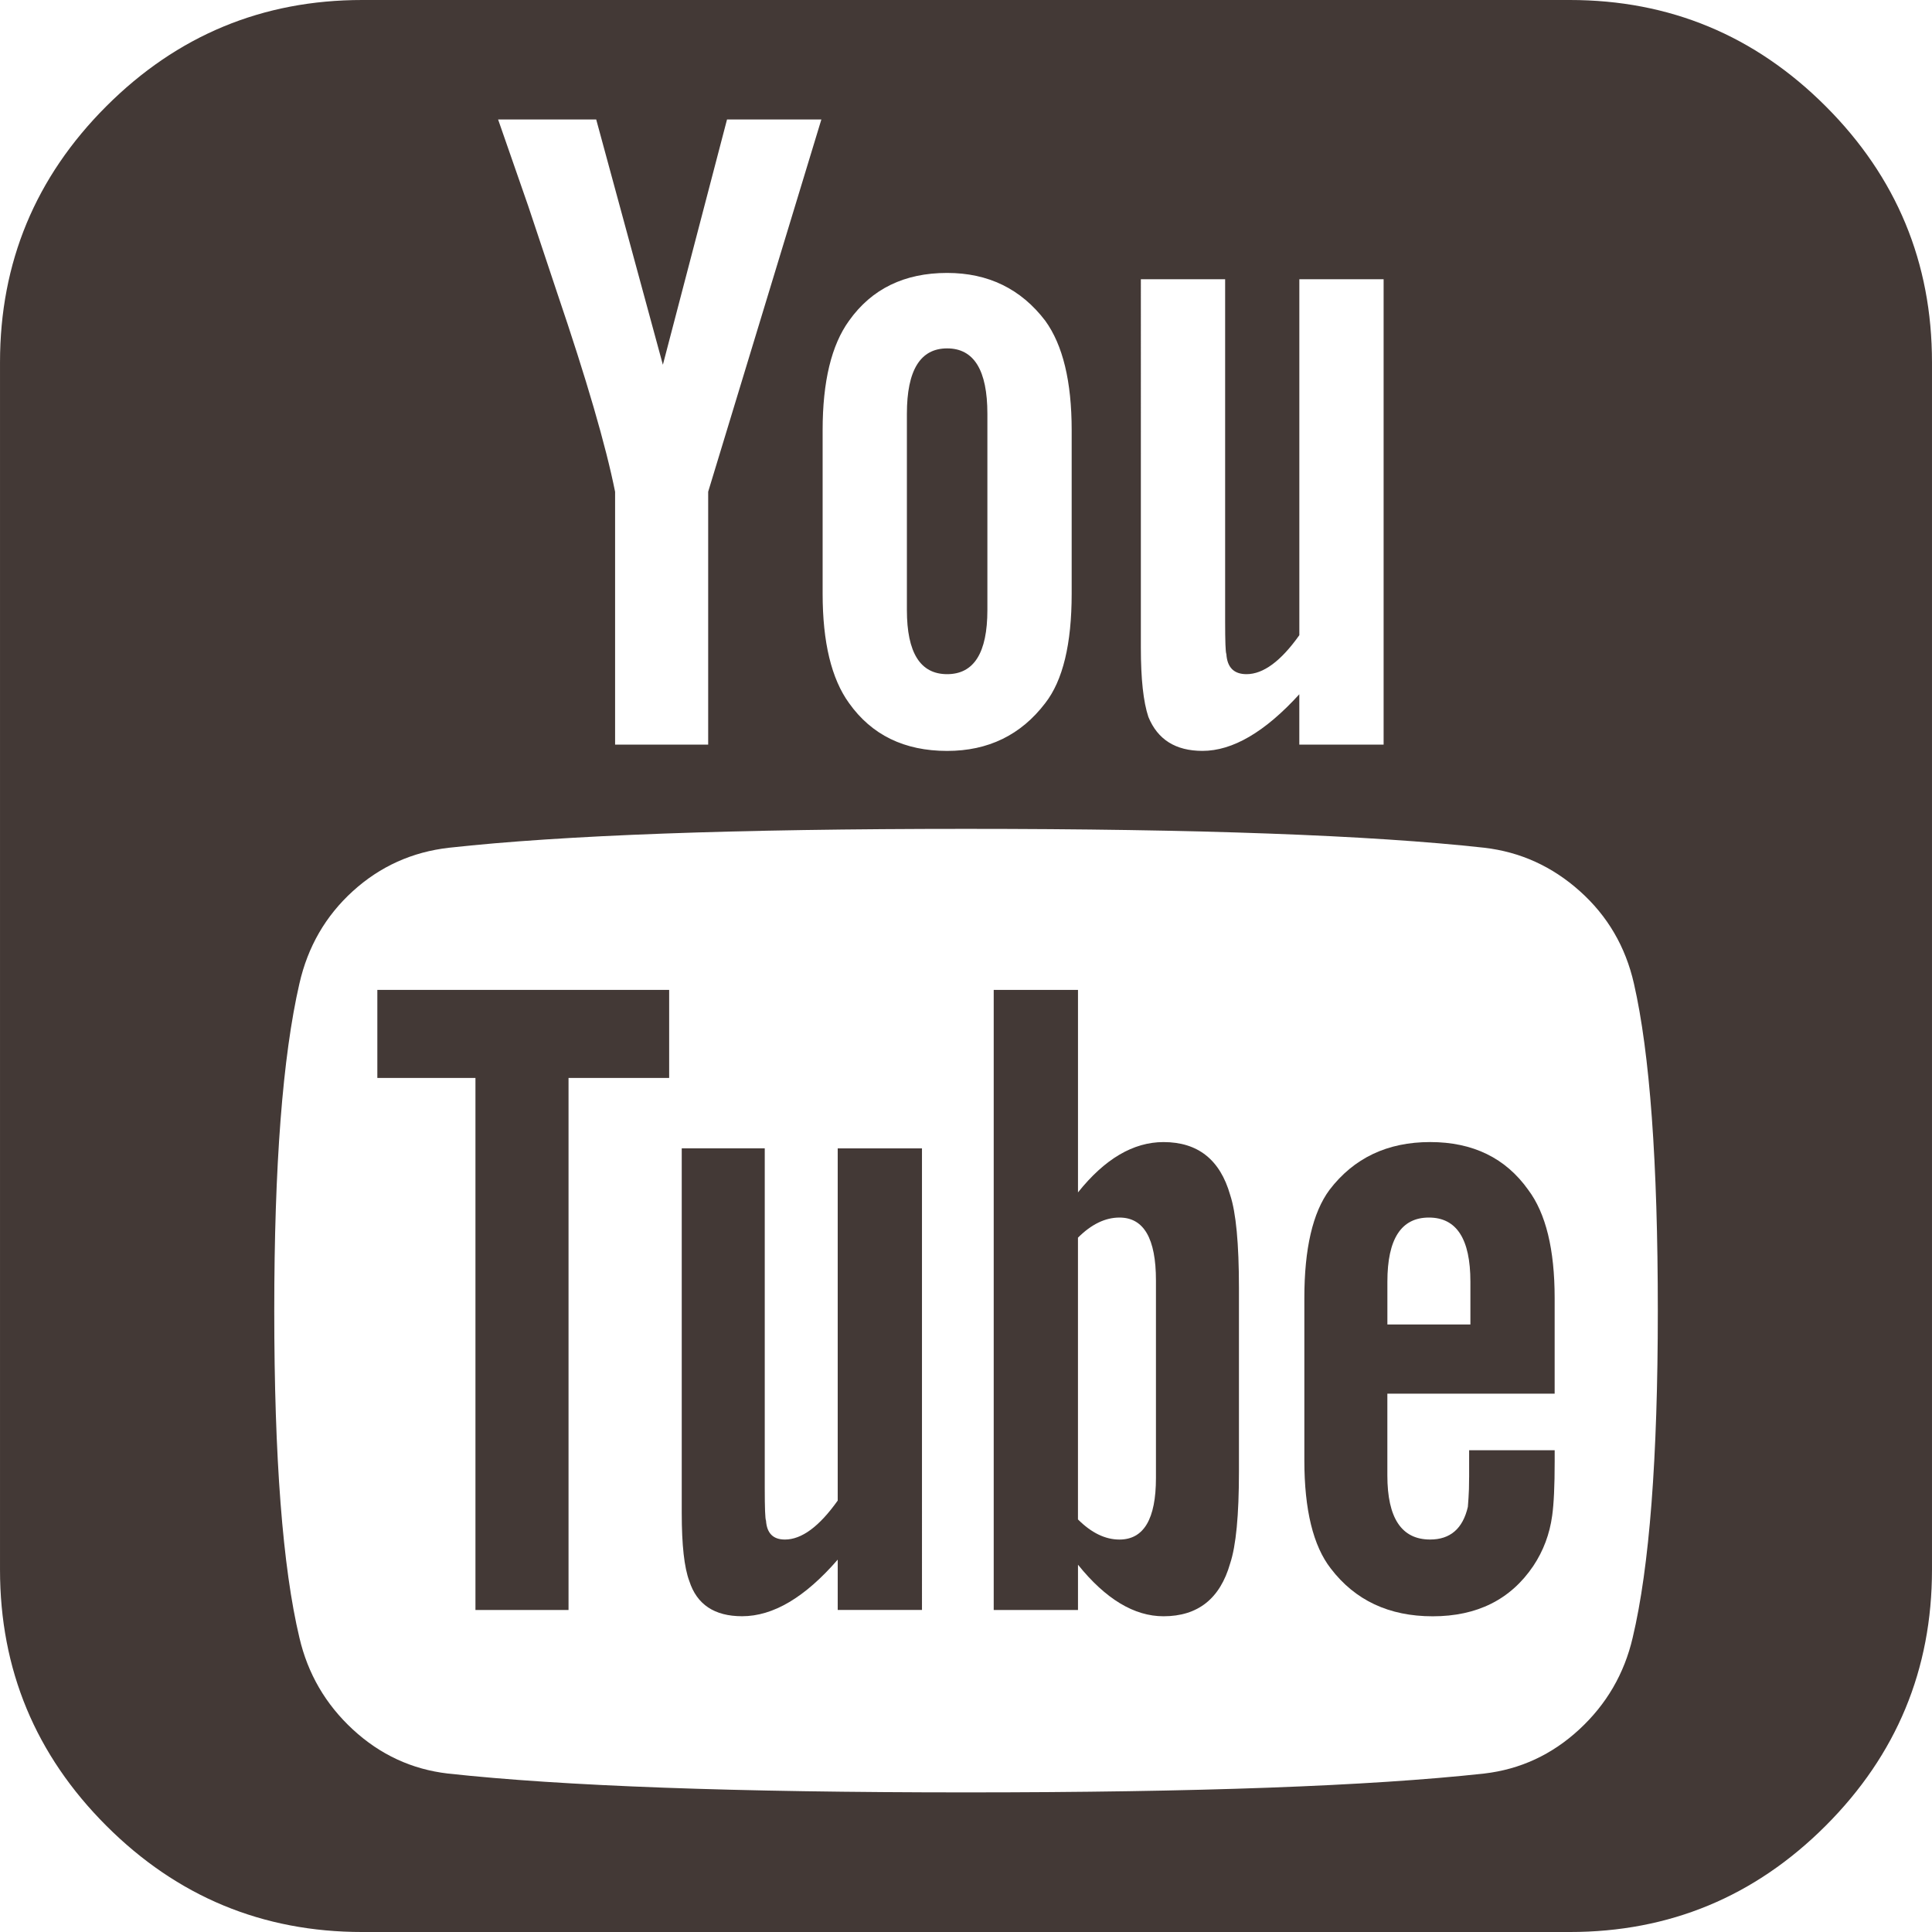 <?xml version="1.0" encoding="iso-8859-1"?>
<!-- Generator: Adobe Illustrator 16.0.0, SVG Export Plug-In . SVG Version: 6.00 Build 0)  -->
<!DOCTYPE svg PUBLIC "-//W3C//DTD SVG 1.1//EN" "http://www.w3.org/Graphics/SVG/1.1/DTD/svg11.dtd">
<svg version="1.1" id="Capa_1" xmlns="http://www.w3.org/2000/svg" xmlns:xlink="http://www.w3.org/1999/xlink" x="0px" y="0px"
	 width="438.536px" height="438.536px" viewBox="0 0 438.536 438.536" style="enable-background:new 0 0 438.536 438.536;"
	 xml:space="preserve" fill="#433936">
<g>
	<g>
		<path d="M414.41,24.123C398.333,8.042,378.963,0,356.315,0H82.228C59.58,0,40.21,8.042,24.126,24.123
			C8.045,40.207,0.003,59.576,0.003,82.225v274.084c0,22.647,8.042,42.018,24.123,58.102c16.084,16.084,35.454,24.126,58.102,24.126
			h274.084c22.648,0,42.018-8.042,58.095-24.126c16.084-16.084,24.126-35.454,24.126-58.102V82.225
			C438.532,59.576,430.49,40.204,414.41,24.123z M258.958,63.378h19.13v77.654c0,4.57,0.089,7.045,0.28,7.426
			c0.192,3.046,1.719,4.567,4.572,4.567c3.806,0,7.807-2.948,11.991-8.848V63.378h19.13v105.637h-19.13h-0.007v-11.425
			c-7.803,8.563-15.129,12.85-21.98,12.85c-6.088,0-10.181-2.568-12.278-7.708c-1.144-3.424-1.708-8.66-1.708-15.704V63.378
			L258.958,63.378z M186.725,97.64c0-11.038,1.999-19.32,5.996-24.838c5.138-7.232,12.559-10.85,22.266-10.85
			c9.329,0,16.754,3.621,22.268,10.85c4,5.519,5.999,13.8,5.999,24.838v37.117c0,11.421-1.999,19.701-5.999,24.839
			c-5.514,7.236-12.939,10.852-22.268,10.852c-9.707,0-17.128-3.619-22.266-10.852c-3.997-5.52-5.996-13.8-5.996-24.839V97.64z
			 M135.331,27.119l15.133,55.677l14.56-55.677h21.414l-25.697,84.51h0.004v57.386h-21.127v-57.386
			c-2.096-10.468-6.473-25.505-13.134-45.108c-4.377-13.134-6.567-19.701-6.567-19.701l-6.855-19.701H135.331L135.331,27.119z
			 M370.593,371.729c-1.903,8.18-5.948,15.126-12.139,20.842c-6.181,5.708-13.363,9.041-21.55,9.996
			c-26.073,2.851-65.288,4.28-117.628,4.28c-52.344,0-91.553-1.43-117.628-4.28c-8.183-0.955-15.367-4.288-21.555-9.996
			c-6.186-5.716-10.229-12.662-12.133-20.842c-3.805-15.991-5.708-40.737-5.708-74.233c0-32.935,1.903-57.67,5.708-74.233
			c1.905-8.375,5.948-15.371,12.133-20.988c6.188-5.617,13.466-8.901,21.842-9.851c25.882-2.859,64.997-4.284,117.341-4.284
			c52.535,0,91.746,1.429,117.628,4.284c8.187,0.953,15.41,4.233,21.693,9.851c6.283,5.614,10.38,12.609,12.282,20.988
			c3.61,15.797,5.421,40.539,5.421,74.233C376.301,330.991,374.397,355.733,370.593,371.729z"/>
		<polygon points="85.651,244.678 107.921,244.678 107.921,365.445 129.048,365.445 129.048,244.678 151.889,244.678 
			151.889,224.692 85.651,224.692 		"/>
		<path d="M190.149,340.607c-4.187,5.896-8.186,8.847-11.991,8.847c-2.665,0-4.093-1.427-4.283-4.281
			c-0.191-0.38-0.287-2.854-0.287-7.426v-77.088h-18.843v82.796c0,7.234,0.572,12.374,1.715,15.413
			c1.712,5.332,5.711,7.994,11.991,7.994c7.042,0,14.275-4.281,21.698-12.847v11.424h19.126V260.666h-19.126V340.607z"/>
		<path d="M264.099,259.235c-6.852,0-13.326,3.806-19.411,11.423v-45.966h-19.13v140.753h19.13v-10.279
			c6.276,7.802,12.755,11.703,19.411,11.703c7.806,0,12.847-3.997,15.126-11.991c1.334-3.997,1.998-10.944,1.998-20.841v-41.682
			c0-10.089-0.671-17.132-1.998-21.129C276.945,263.232,271.904,259.235,264.099,259.235z M262.384,335.468
			c0,9.325-2.758,13.982-8.281,13.989c-3.23,0-6.376-1.525-9.422-4.571v-63.954c3.046-3.038,6.191-4.564,9.422-4.564
			c5.523,0,8.281,4.753,8.281,14.271V335.468z"/>
		<path d="M333.466,335.324c0,1.998-0.049,3.565-0.137,4.709c-0.093,1.143-0.145,1.81-0.145,1.998
			c-1.14,4.945-3.997,7.419-8.565,7.419c-6.472,0-9.709-4.853-9.709-14.558v-18.555h37.973v-21.703
			c0-11.037-1.995-19.219-5.995-24.551c-5.134-7.231-12.56-10.852-22.269-10.852s-17.319,3.62-22.843,10.852
			c-3.806,5.14-5.708,13.329-5.708,24.551v36.832c0,11.231,1.998,19.418,5.995,24.558c5.523,7.231,13.23,10.852,23.131,10.852
			c10.088,0,17.699-3.806,22.843-11.423c2.282-3.429,3.716-7.234,4.284-11.42c0.377-2.666,0.568-6.759,0.568-12.278v-2.563v-0.007
			h-19.417v6.14H333.466z M314.917,290.925c0-9.705,3.142-14.558,9.422-14.558c6.283,0,9.421,4.853,9.421,14.558v9.712h-18.843
			V290.925z"/>
		<path d="M214.987,153.025c6.091,0,9.135-4.851,9.135-14.558v-44.54c0-9.895-3.044-14.847-9.135-14.847
			c-6.09,0-9.135,4.952-9.135,14.847v44.54C205.852,148.171,208.897,153.025,214.987,153.025z"/>
	</g>
</g>
<g>
</g>
<g>
</g>
<g>
</g>
<g>
</g>
<g>
</g>
<g>
</g>
<g>
</g>
<g>
</g>
<g>
</g>
<g>
</g>
<g>
</g>
<g>
</g>
<g>
</g>
<g>
</g>
<g>
</g>
</svg>

